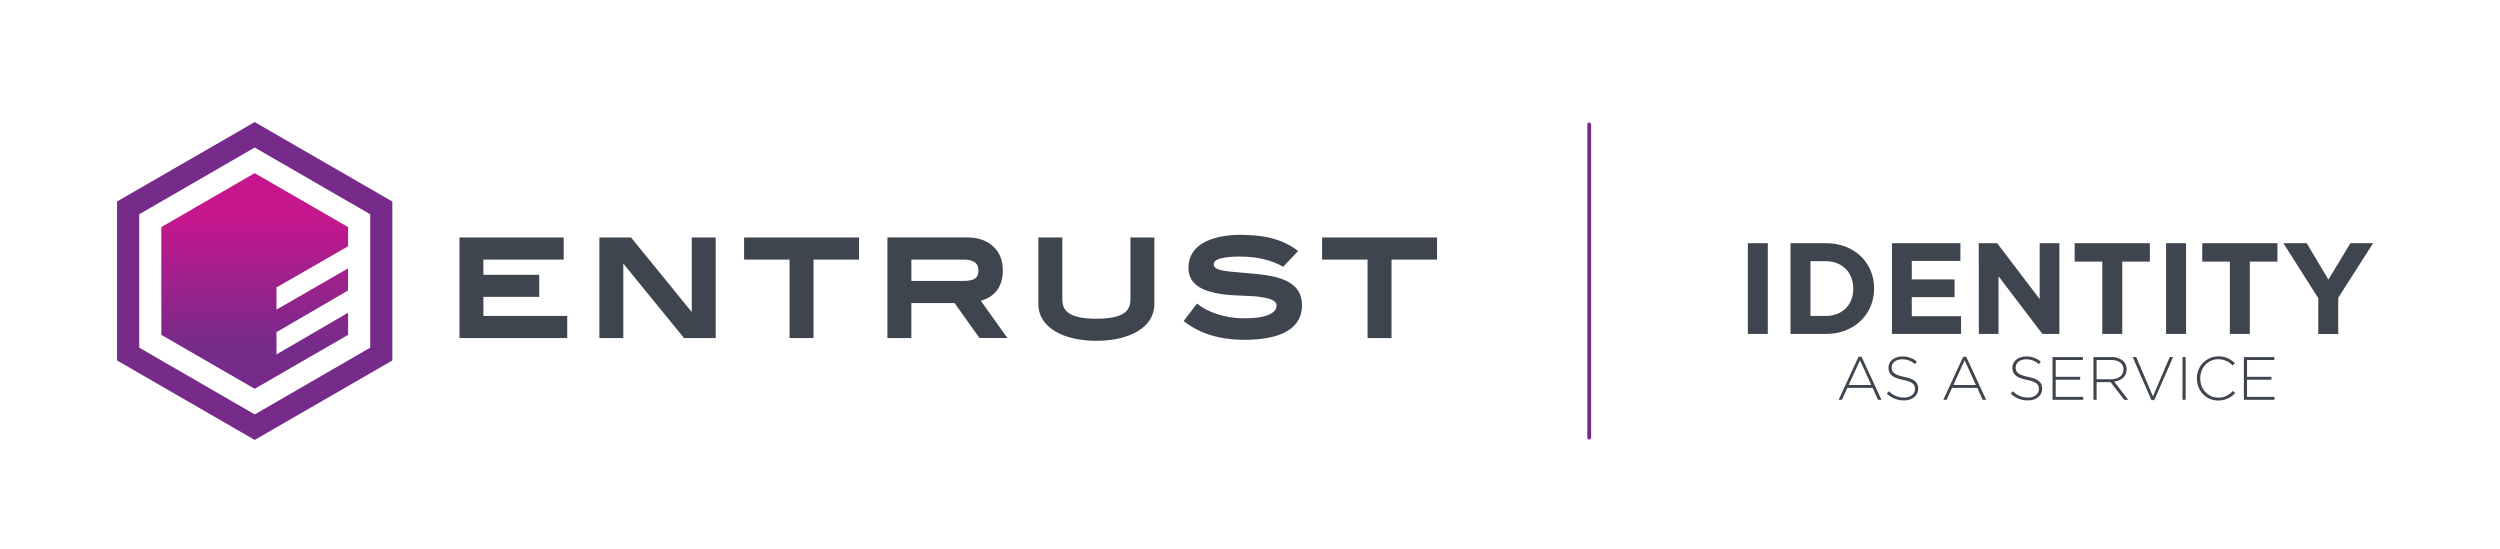<svg xmlns='http://www.w3.org/2000/svg' width='1310.82' height='288' viewBox='0 0 1310.82 288'> <defs> <linearGradient id='linear-gradient' x1='133.54' y1='90.79' x2='133.54' y2='203.86' gradientUnits='userSpaceOnUse'> <stop offset='.2' stop-color='#c6168d'/> <stop offset='.8' stop-color='#762b8a'/> </linearGradient> <style>.cls-1{fill:#3f454f}</style> </defs> <path class='cls-1' d='M916.44 127.51h10.47v47.59h-10.47zM938.81 127.51h18.56c15 0 25.28 10.27 25.28 23.66v.14c0 13.39-10.33 23.79-25.28 23.79h-18.56zm18.56 38.14c8.56 0 14.34-5.78 14.34-14.21v-.13c0-8.43-5.78-14.35-14.34-14.35h-8.09v28.69zM992 127.51h35.9v9.32h-25.5v9.65h22.44v9.31h-22.44v10h25.84v9.31H992zM1037.51 127.51h9.65l22.3 29.3v-29.3h10.33v47.59h-8.91l-23-30.25v30.25h-10.33zM1102.29 137.17h-14.48v-9.66h39.43v9.66h-14.48v37.93h-10.47zM1135.73 127.51h10.47v47.59h-10.47zM1169.18 137.17h-14.48v-9.66h39.42v9.66h-14.48v37.93h-10.46zM1215.53 156.34l-18.28-28.83h12.23l11.36 19.11 11.55-19.11h11.9L1226 156.13v19h-10.47z'/> <path d='M133.54 230.67L61.36 189v-83.35L133.54 64l72.18 41.67V189zm60.57-48.38v-69.94l-60.57-35-60.54 35v69.94l60.57 35z' fill='#762b8a'/> <path fill='url(#linear-gradient)' d='M144.97 185.84v-11.69l37.49-21.81v-11.6l-37.49 21.59v-11.61l37.54-21.59-.01-10.07-48.96-28.27-48.96 28.27v56.53l48.96 28.27 48.97-28.28v-11.61l-37.54 21.87z'/> <path class='cls-1' d='M297.42 177.27h-56.51v-52.76h54.66v11.61h-42.12v7.95h29.29v11.58h-29.28v10.01h43.96v11.61zM314.27 124.51v52.76h12.55V138.2l31.85 39.07h16.6v-52.76h-12.56v39.11l-31.84-39.11h-16.6zM390.14 124.51v11.6h23.85v41.16h12.56v-41.16h23.86v-11.6h-60.27zM693.21 124.51v11.6h23.84v41.16h12.56v-41.16h23.87v-11.6h-60.27zM507.07 124.49q8.58 0 13.66 4.69t5.08 12.54q0 12.54-11.52 16l13.91 19.5h-14.63l-13.07-18.33h-22.65v18.36h-12.56v-52.76zm-29.21 11.63v11.2h27c7.48 0 8.15-2.65 8.15-5.64 0-3.38-2.17-5.56-7.75-5.56zM574.86 167.12c16.34 0 17.87-5.59 17.87-10.42v-32.19h12.54v34.91c0 12.49-13.38 19.28-30.41 19.28-17 0-30.41-6.79-30.41-19.28v-34.91H557v32.19c0 4.83 1.52 10.42 17.86 10.42zM672.81 139.89l7.83-8.27c-10.6-8.45-24-8.2-27.75-8.44s-28.6-.77-29.72 16.16c-.75 11.48 10.21 15.23 27.83 15.67s18.36 3.5 18.34 5.42c0 2.08-2.25 6.72-18 6.46-10.23-.17-19-3.75-23.72-7.75l-7 9.19c8.27 6.56 18.83 9.84 31.94 9.84 15.79 0 29.35-4.09 30.07-17 .83-15-14.5-16.79-28.49-17.94-13.51-1.11-17.77-1.48-17.73-4.81 0-3.69 10.25-4.17 17.31-3.77 8.18.45 14.38 2.52 19.09 5.24z'/> <path fill='none' stroke='#762b8a' stroke-linecap='round' stroke-linejoin='round' stroke-width='2' d='M833.27 65.23v164.25'/> <path class='cls-1' d='M974.48 187.07h1.6l10.43 22.56h-1.82l-2.85-6.27h-13.21l-2.85 6.27h-1.73zm6.66 14.78l-5.89-12.95-5.92 12.95zM989.33 206.37l1.09-1.25a10.87 10.87 0 008 3.33c3.36 0 5.66-1.89 5.66-4.45v-.07c0-2.36-1.25-3.74-6.33-4.76-5.38-1.09-7.55-2.92-7.55-6.31v-.06c0-3.33 3-5.89 7.2-5.89a11.16 11.16 0 017.67 2.72l-1.05 1.31a9.67 9.67 0 00-6.69-2.53c-3.3 0-5.47 1.89-5.47 4.23v.06c0 2.37 1.22 3.81 6.53 4.9s7.36 2.91 7.36 6.17v.07c0 3.61-3.11 6.11-7.43 6.11a12.75 12.75 0 01-8.99-3.58zM1029.36 187.07h1.6l10.43 22.56h-1.82l-2.85-6.27h-13.21l-2.85 6.27h-1.73zm6.66 14.78l-5.89-12.95-5.92 12.95zM1054.29 206.37l1.09-1.25a10.87 10.87 0 008 3.33c3.36 0 5.66-1.89 5.66-4.45v-.07c0-2.36-1.25-3.74-6.33-4.76-5.38-1.09-7.56-2.92-7.56-6.31v-.06c0-3.33 3-5.89 7.2-5.89a11.17 11.17 0 017.68 2.72l-1 1.31a9.67 9.67 0 00-6.69-2.53c-3.3 0-5.47 1.89-5.47 4.23v.06c0 2.37 1.21 3.81 6.53 4.9s7.36 2.91 7.36 6.17v.07c0 3.61-3.11 6.11-7.43 6.11a12.75 12.75 0 01-9.04-3.58zM1076.21 187.23h15.93v1.54h-14.27v8.8h12.83v1.53h-12.83v9h14.43v1.54h-16.09zM1097.65 187.23h9.41a8.85 8.85 0 016.3 2.21 5.88 5.88 0 011.7 4.16v.06c0 3.75-2.79 5.89-6.56 6.4l7.39 9.57h-2.11l-7.14-9.28h-7.33v9.28h-1.66zm9.21 11.62c3.75 0 6.53-1.89 6.53-5.12v-.07c0-3-2.37-4.89-6.43-4.89h-7.65v10.08zM1118.22 187.23h1.86l8.77 20.61 8.8-20.61h1.76l-9.86 22.56h-1.47zM1144.37 187.23h1.63v22.4h-1.66zM1151.92 198.49v-.06a11.26 11.26 0 0111.2-11.58 11.8 11.8 0 018.7 3.58l-1.18 1.22a10.26 10.26 0 00-7.55-3.3c-5.38 0-9.44 4.38-9.44 10v.06c0 5.66 4.13 10.08 9.47 10.08 3.23 0 5.44-1.25 7.71-3.49l1.12 1.09a11.8 11.8 0 01-8.89 3.9c-6.4.01-11.14-5.06-11.14-11.5zM1176.53 187.23h15.93v1.54h-14.27v8.8H1191v1.53h-12.83v9h14.43v1.54h-16.09z'/> </svg>